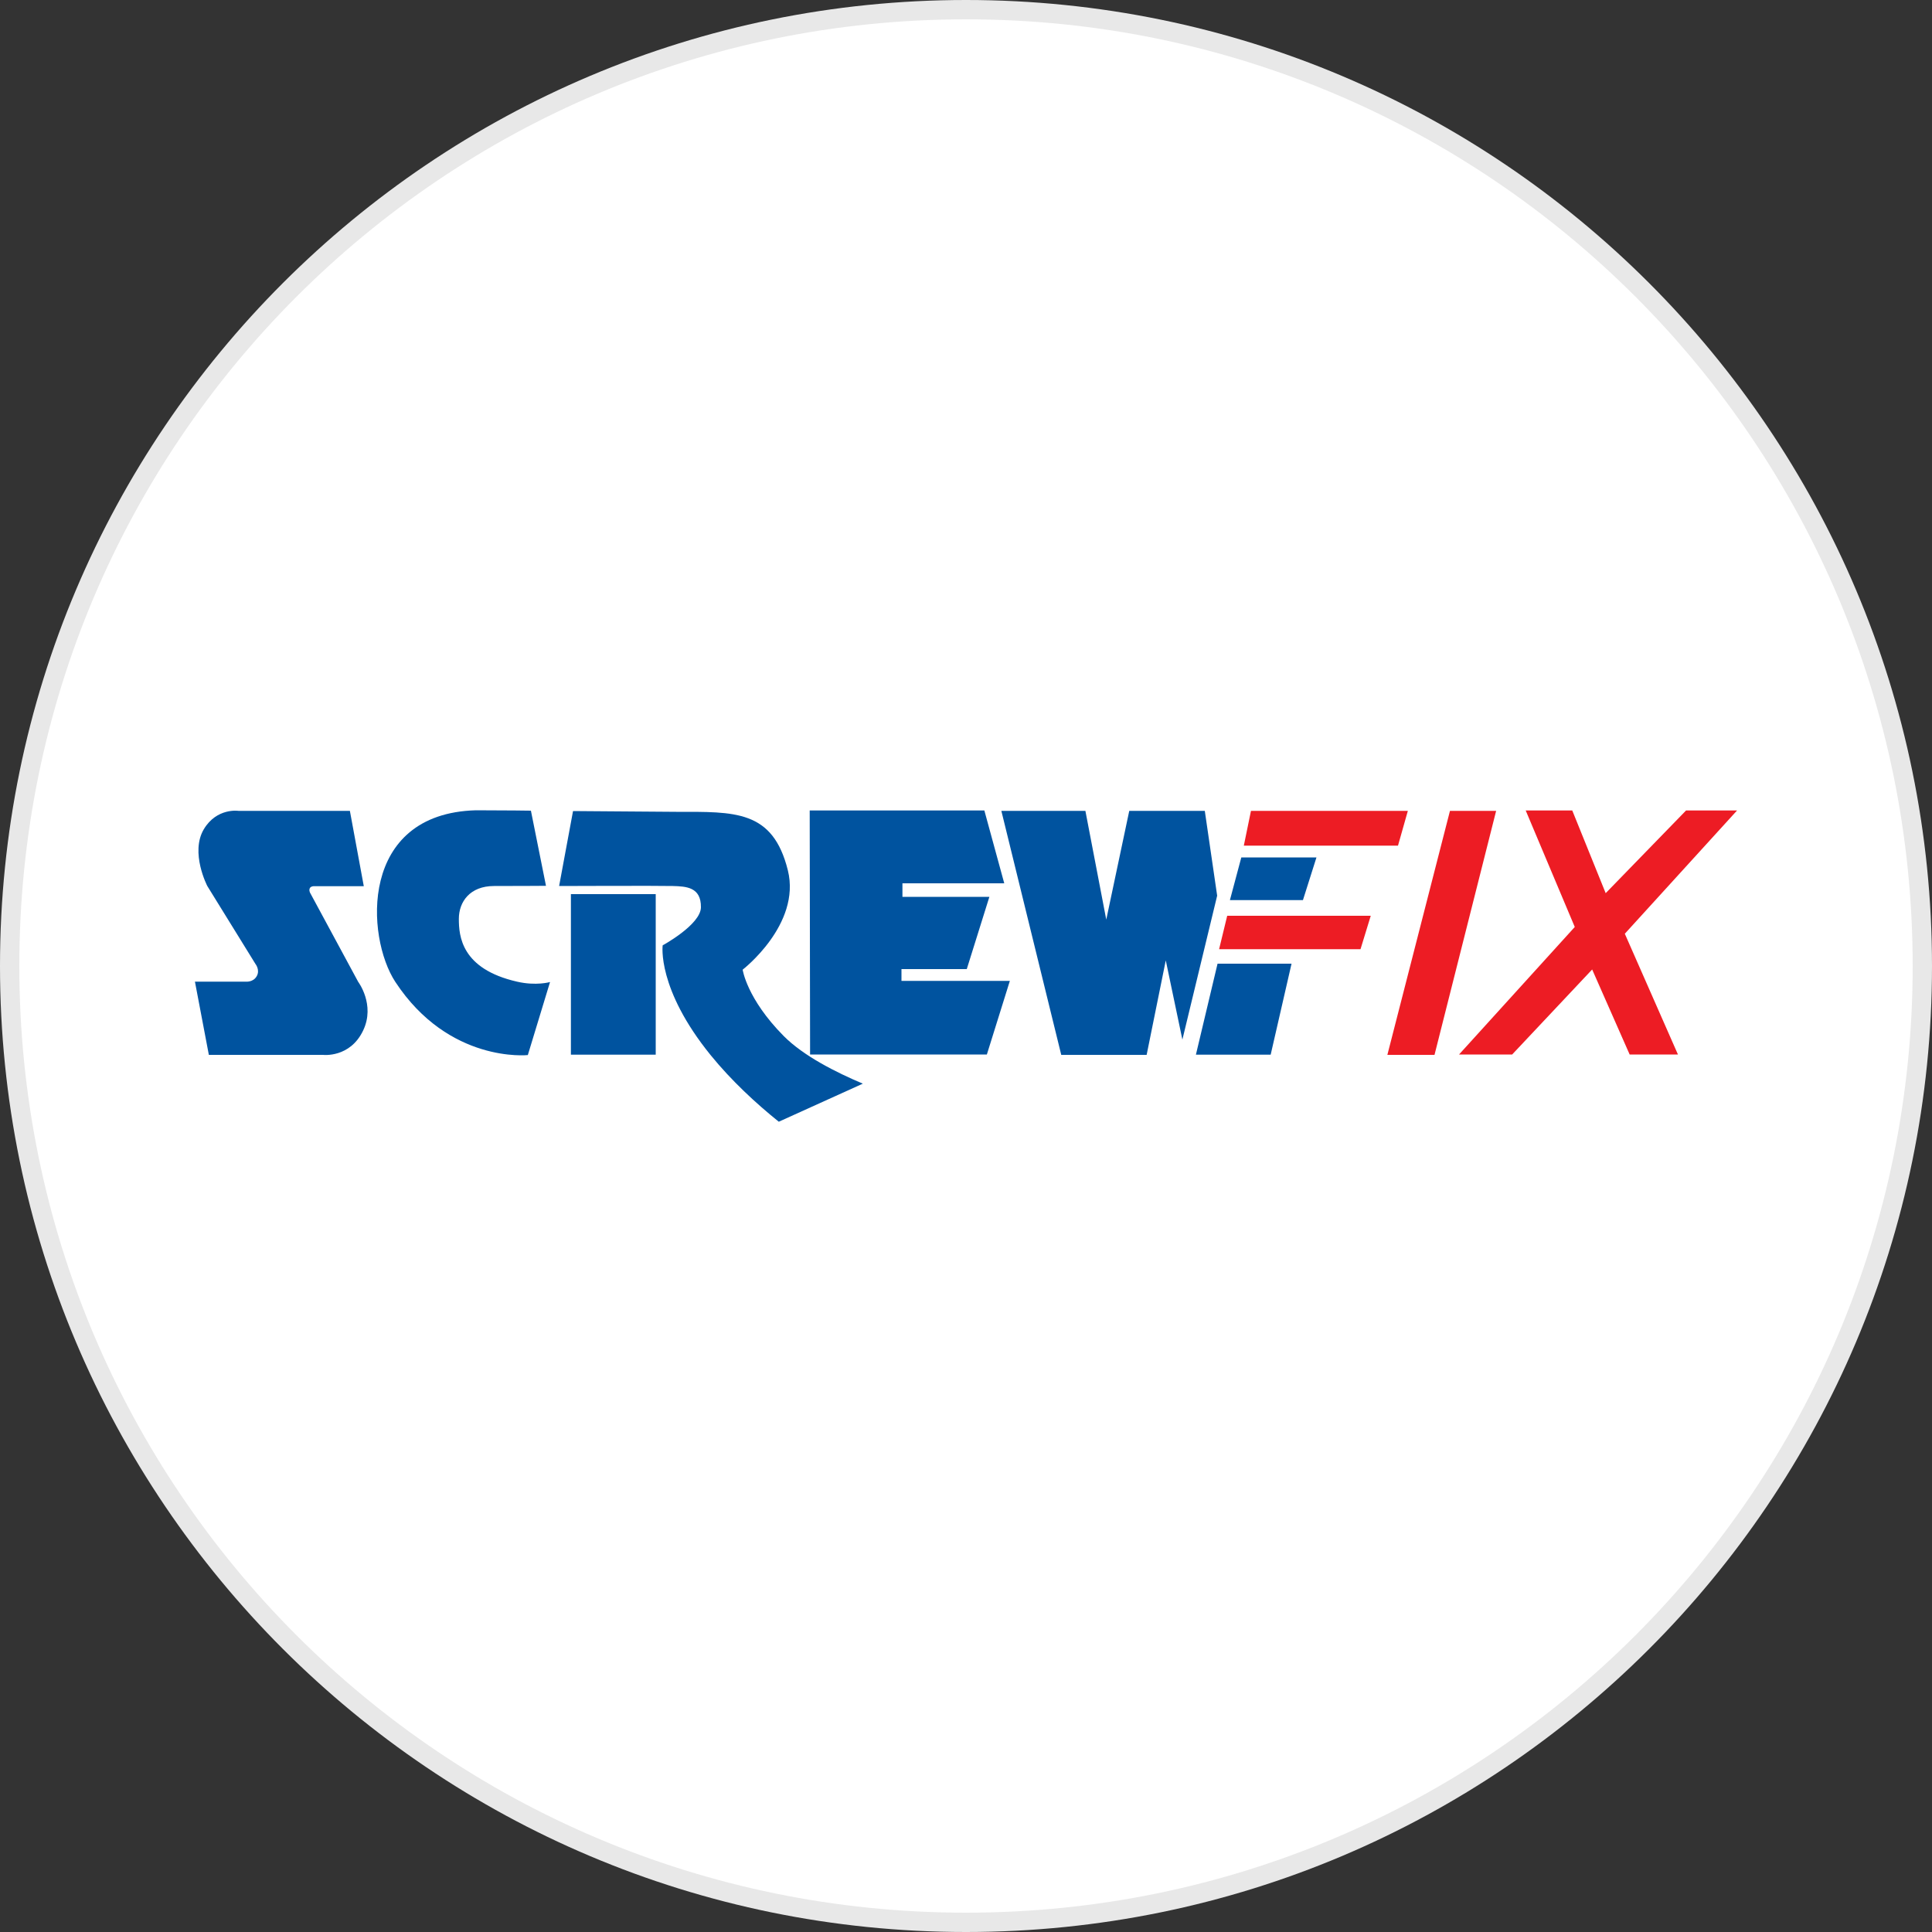 <?xml version="1.0" encoding="utf-8"?>
<svg version="1.1" id="Layer_1" xmlns="http://www.w3.org/2000/svg" xmlns:xlink="http://www.w3.org/1999/xlink" x="0px" y="0px"
	width="100px" height="100px" viewBox="0 0 100 100" style="enable-background:new 0 0 100 100;" xml:space="preserve">
<rect x="0" y="0" width="100" height="100" fill="#333333" stroke="none"/>
<g>
	<path style="fill:#E8E8E8;" d="M50,0c27.61,0,50,22.39,50,50s-22.39,50-50,50S0,77.61,0,50S22.39,0,50,0"/>
	<path style="fill:#FFFFFF;" d="M50,1c27.06,0,49,21.94,49,49S77.06,99,50,99S1,77.06,1,50S22.94,1,50,1"/>
	<g>
		<path style="fill:#00539F;" d="M18.11,41.97h-5.77c0,0-1.12-0.17-1.79,0.95c-0.72,1.21,0.18,2.94,0.18,2.94l2.49,4.03
			c0,0,0.26,0.32,0.06,0.65c-0.18,0.3-0.53,0.27-0.53,0.27h-2.66l0.72,3.79h5.91c0,0,1.4,0.17,2.08-1.27
			c0.63-1.33-0.26-2.51-0.26-2.51l-2.49-4.61c0,0-0.08-0.15,0-0.26c0.07-0.09,0.2-0.08,0.2-0.08h2.58L18.11,41.97z M27.32,54.61
			c0,0-4.08,0.44-6.86-3.79c-1.52-2.32-1.89-8.71,4.17-8.88c1.57,0,2.85,0.02,2.85,0.02l0.78,3.89c0,0-1.45,0.01-2.69,0.01
			c-1.25,0-1.82,0.82-1.82,1.7s0.12,2.59,3.01,3.25c0.99,0.23,1.71,0.02,1.71,0.02L27.32,54.61L27.32,54.61z M29.55,46.28h4.39v8.31
			h-4.39V46.28z M58.45,41.97l-1.19,5.63l-1.08-5.63h-4.35l3.1,12.63h4.42l0.99-4.89l0.86,4.1l1.8-7.45l-0.64-4.39L58.45,41.97z"/>
		<path style="fill:#ED1C24;" d="M64.75,41.97l-0.37,1.8h7.98l0.51-1.8H64.75z"/>
		<path style="fill:#00539F;" d="M64.25,44.38l-0.59,2.21h3.78l0.7-2.21H64.25z"/>
		<path style="fill:#ED1C24;" d="M63.52,47.4l-0.42,1.73h7.32l0.53-1.73H63.52z"/>
		<path style="fill:#00539F;" d="M63.02,49.88h3.83l-1.08,4.71H61.9L63.02,49.88z"/>
		<path style="fill:#ED1C24;" d="M71.81,54.6h2.44l3.19-12.63h-2.39L71.81,54.6z M78.97,41.95h2.41l1.73,4.28l4.16-4.28h2.64
			l-5.81,6.38l2.75,6.25h-2.5l-1.94-4.4l-4.14,4.4h-2.75l5.99-6.6L78.97,41.95z"/>
		<path style="fill:#00539F;" d="M41.91,41.95h9.04l1.03,3.77h-5.27v0.7h4.5l-1.17,3.74h-3.38v0.61h5.61l-1.19,3.81h-9.15
			L41.91,41.95z M44.66,56.09c-1.35-0.57-3.06-1.42-4.1-2.47c-1.91-1.93-2.12-3.43-2.12-3.43s3.03-2.34,2.34-5.14
			C40,41.91,38.03,42.02,35,42.02l-5.34-0.04l-0.72,3.88c0,0,5.21-0.02,5.89,0c0.68,0.02,1.46,0.05,1.45,1.1
			c-0.01,0.9-1.98,1.97-1.98,1.97s-0.31,2.24,2.48,5.68c1.08,1.33,2.36,2.51,3.53,3.45L44.66,56.09L44.66,56.09z"/>
	</g>
</g>
</svg>
